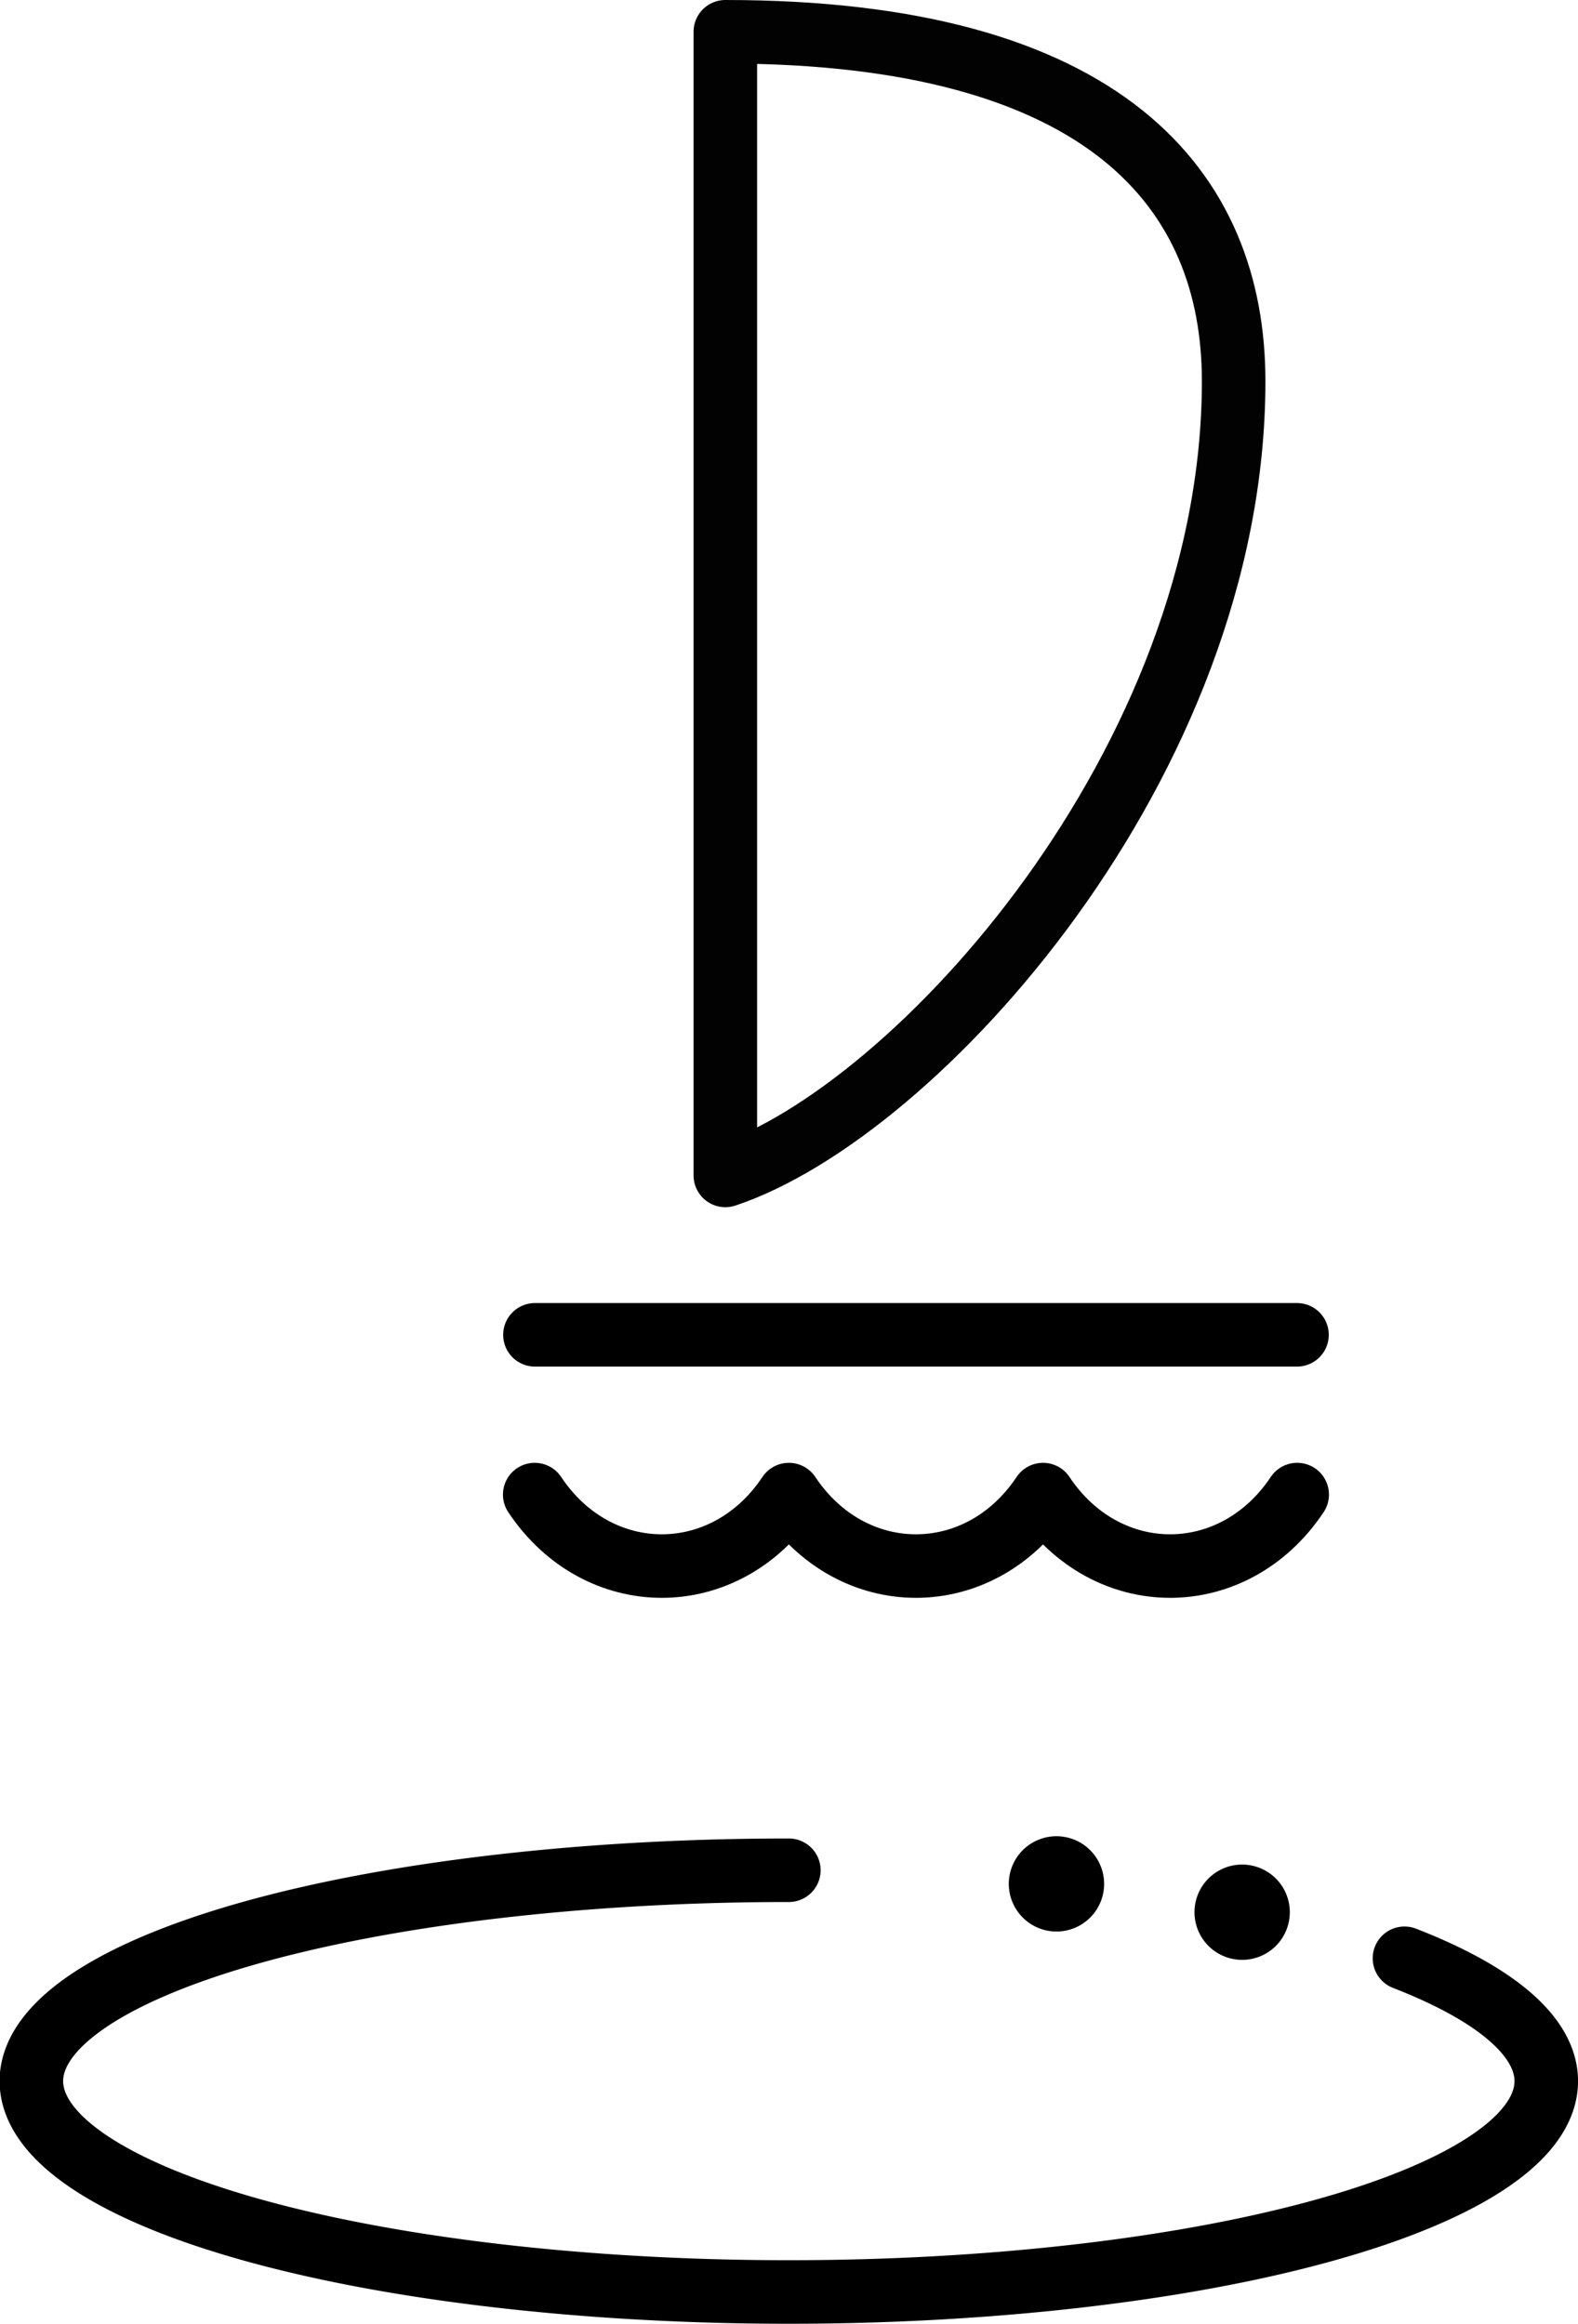 <?xml version="1.0" encoding="UTF-8" standalone="no"?>
<svg
   xmlns:dc="http://purl.org/dc/elements/1.1/"
   xmlns:cc="http://creativecommons.org/ns#"
   xmlns:rdf="http://www.w3.org/1999/02/22-rdf-syntax-ns#"
   xmlns:svg="http://www.w3.org/2000/svg"
   xmlns="http://www.w3.org/2000/svg"
   width="49.67"
   height="73.156"
   viewBox="0 0 49.67 73.156"
   id="svg8947"
   version="1.1">
  <defs
     id="defs8949" />
  <path
     d="M 44.208,61.642 A 23.843,6.638 0 0 1 42.884,69.844 23.843,6.638 0 0 1 13.936,71.413 23.843,6.638 0 0 1 1.655,63.949 23.843,6.638 0 0 1 24.83,58.871"
     id="path27412"
     style="color:#000000;clip-rule:nonzero;display:inline;overflow:visible;visibility:visible;opacity:1;isolation:auto;mix-blend-mode:normal;color-interpolation:sRGB;color-interpolation-filters:linearRGB;solid-color:#000000;solid-opacity:1;fill:none;fill-opacity:1;fill-rule:evenodd;stroke:#000000;stroke-width:2;stroke-linecap:round;stroke-linejoin:round;stroke-miterlimit:4;stroke-dasharray:none;stroke-dashoffset:0;stroke-opacity:1;color-rendering:auto;image-rendering:auto;shape-rendering:auto;text-rendering:auto;enable-background:accumulate" />
  <path
     style="display:inline;fill:none;fill-rule:evenodd;stroke:#000000;stroke-width:3;stroke-linecap:round;stroke-linejoin:miter;stroke-miterlimit:4;stroke-dasharray:none;stroke-opacity:1"
     d="m 39.099,60.192 -9.18e-4,-2.83e-4"
     id="path7294-5-3-8-0-6-3" />
  <path
     style="display:inline;fill:none;fill-rule:evenodd;stroke:#000000;stroke-width:3;stroke-linecap:round;stroke-linejoin:miter;stroke-miterlimit:4;stroke-dasharray:none;stroke-opacity:1"
     d="m 33.254,59.3 -9.18e-4,-2.82e-4"
     id="path7294-5-3-8-0-6-3-0" />
  <path
     id="path4-6-7"
     d="m 22.831,1 c 12,0 16,5 16,11 0,12 -10,23 -16,25 z"
     style="fill:none;stroke:#020202;stroke-width:2;stroke-linecap:round;stroke-linejoin:round;stroke-miterlimit:4;stroke-dasharray:none" />
  <path
     id="path6007-0-9-7-9-2-2-7-2-6"
     d="m 16.831,47.046 c 2,3 6,3 8,2.5e-5 2,3 6,3 8,2.5e-5 2,3 6,3 8,-2.5e-5"
     style="color:#000000;clip-rule:nonzero;display:inline;overflow:visible;visibility:visible;opacity:1;isolation:auto;mix-blend-mode:normal;color-interpolation:sRGB;color-interpolation-filters:linearRGB;solid-color:#000000;solid-opacity:1;fill:none;fill-opacity:1;fill-rule:nonzero;stroke:#000000;stroke-width:2;stroke-linecap:round;stroke-linejoin:round;stroke-miterlimit:4;stroke-dasharray:none;stroke-dashoffset:0;stroke-opacity:1;color-rendering:auto;image-rendering:auto;shape-rendering:auto;text-rendering:auto;enable-background:accumulate" />
  <path
     d="m 40.825,42.017 -23.987,0"
     style="fill:none;fill-rule:evenodd;stroke:#000000;stroke-width:2;stroke-linecap:round;stroke-linejoin:round;stroke-miterlimit:4;stroke-dasharray:none;stroke-opacity:1"
     id="path17057-2-8" />
</svg>
